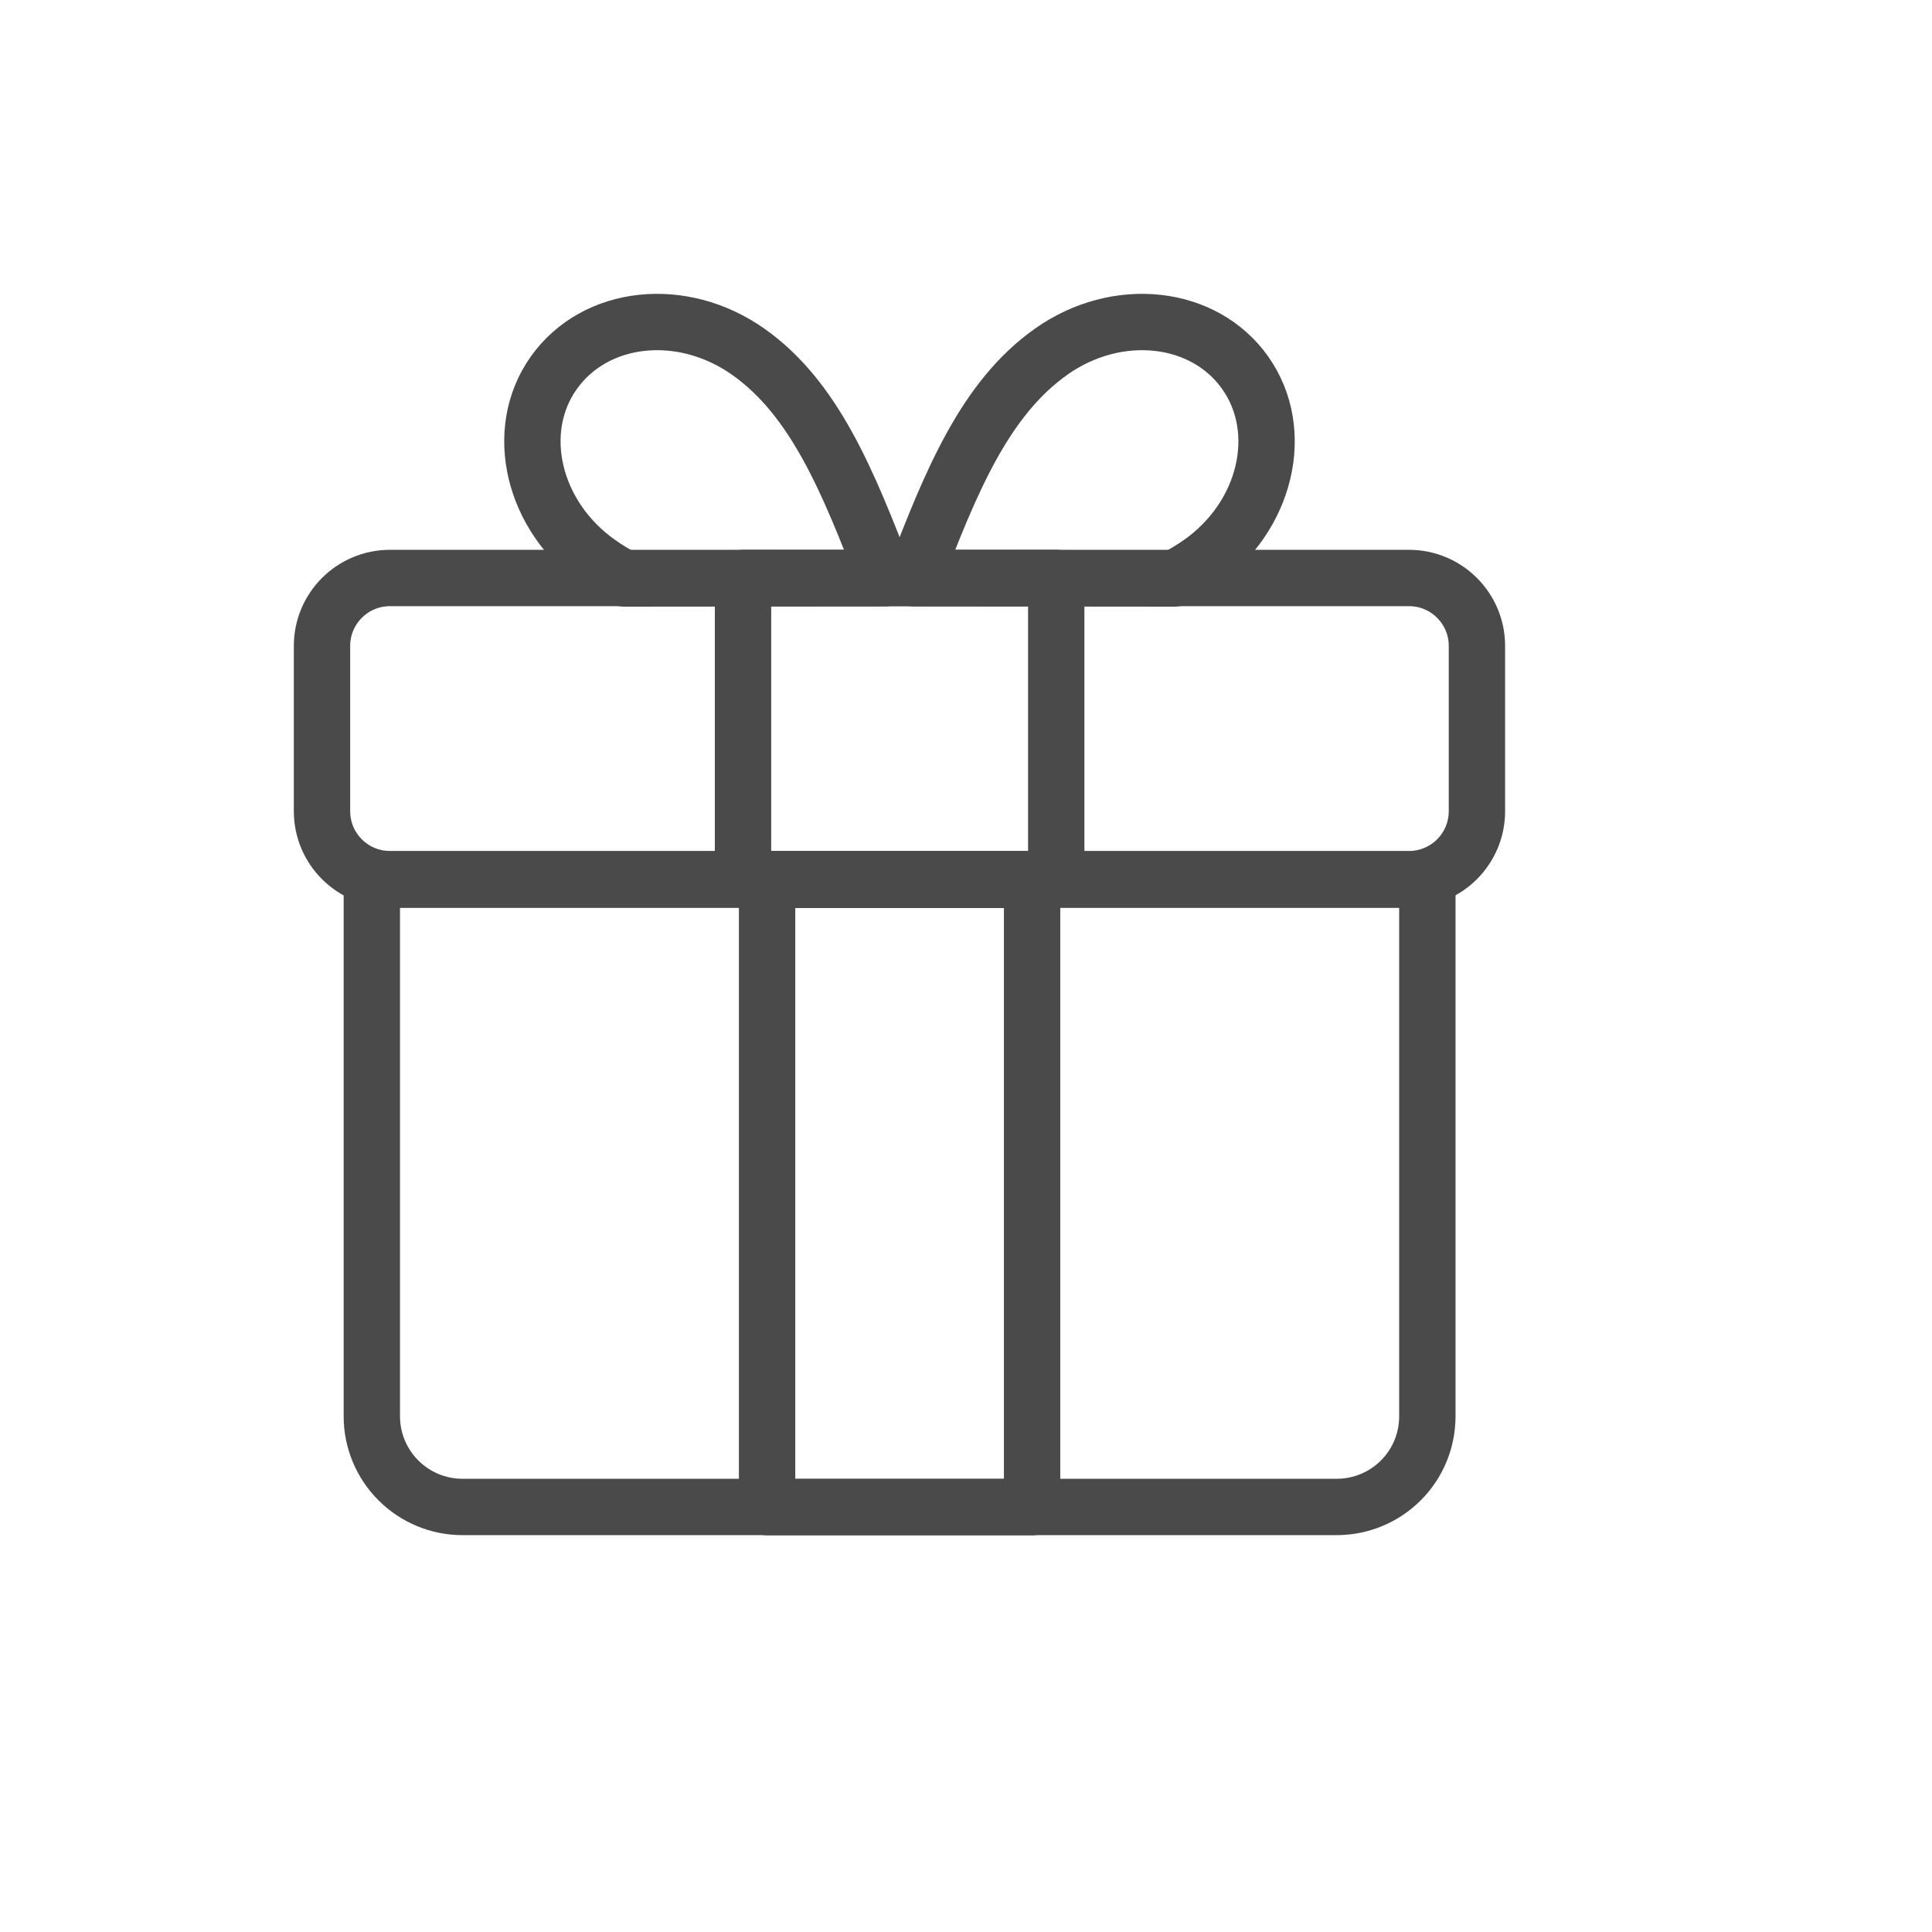 <svg width="24" height="24" viewBox="0 0 24 24" fill="none" xmlns="http://www.w3.org/2000/svg">
<path d="M14.589 7.186C14.699 7.13 14.805 7.066 14.907 6.995C15.728 6.418 15.981 5.357 15.469 4.632C14.957 3.906 13.877 3.788 13.056 4.37C12.234 4.952 11.812 5.982 11.354 7.183L14.589 7.186ZM4.619 10.928H17.731V17.595C17.731 17.893 17.613 18.179 17.402 18.39C17.191 18.601 16.904 18.72 16.606 18.72H5.744C5.446 18.72 5.16 18.601 4.949 18.39C4.738 18.179 4.619 17.893 4.619 17.595V10.928Z" stroke="#4A4A4A" stroke-width="0.7" stroke-linecap="round" stroke-linejoin="round"/>
<path d="M12.821 10.93H9.529V18.722H12.821V10.93Z" stroke="#4A4A4A" stroke-width="0.7" stroke-linecap="round" stroke-linejoin="round"/>
<path d="M7.757 7.186C7.647 7.13 7.542 7.066 7.442 6.995C6.621 6.418 6.365 5.357 6.879 4.632C7.394 3.906 8.472 3.788 9.296 4.37C10.12 4.952 10.536 5.982 10.998 7.183L7.757 7.186Z" stroke="#4A4A4A" stroke-width="0.7" stroke-linecap="round" stroke-linejoin="round"/>
<path d="M17.503 7.18H4.844C4.378 7.18 4 7.558 4 8.024V10.077C4 10.543 4.378 10.921 4.844 10.921H17.503C17.969 10.921 18.347 10.543 18.347 10.077V8.024C18.347 7.558 17.969 7.18 17.503 7.18Z" stroke="#4A4A4A" stroke-width="0.7" stroke-linecap="round" stroke-linejoin="round"/>
<path d="M13.121 7.18H9.23V10.921H13.121V7.18Z" stroke="#4A4A4A" stroke-width="0.7" stroke-linecap="round" stroke-linejoin="round"/>
</svg>
